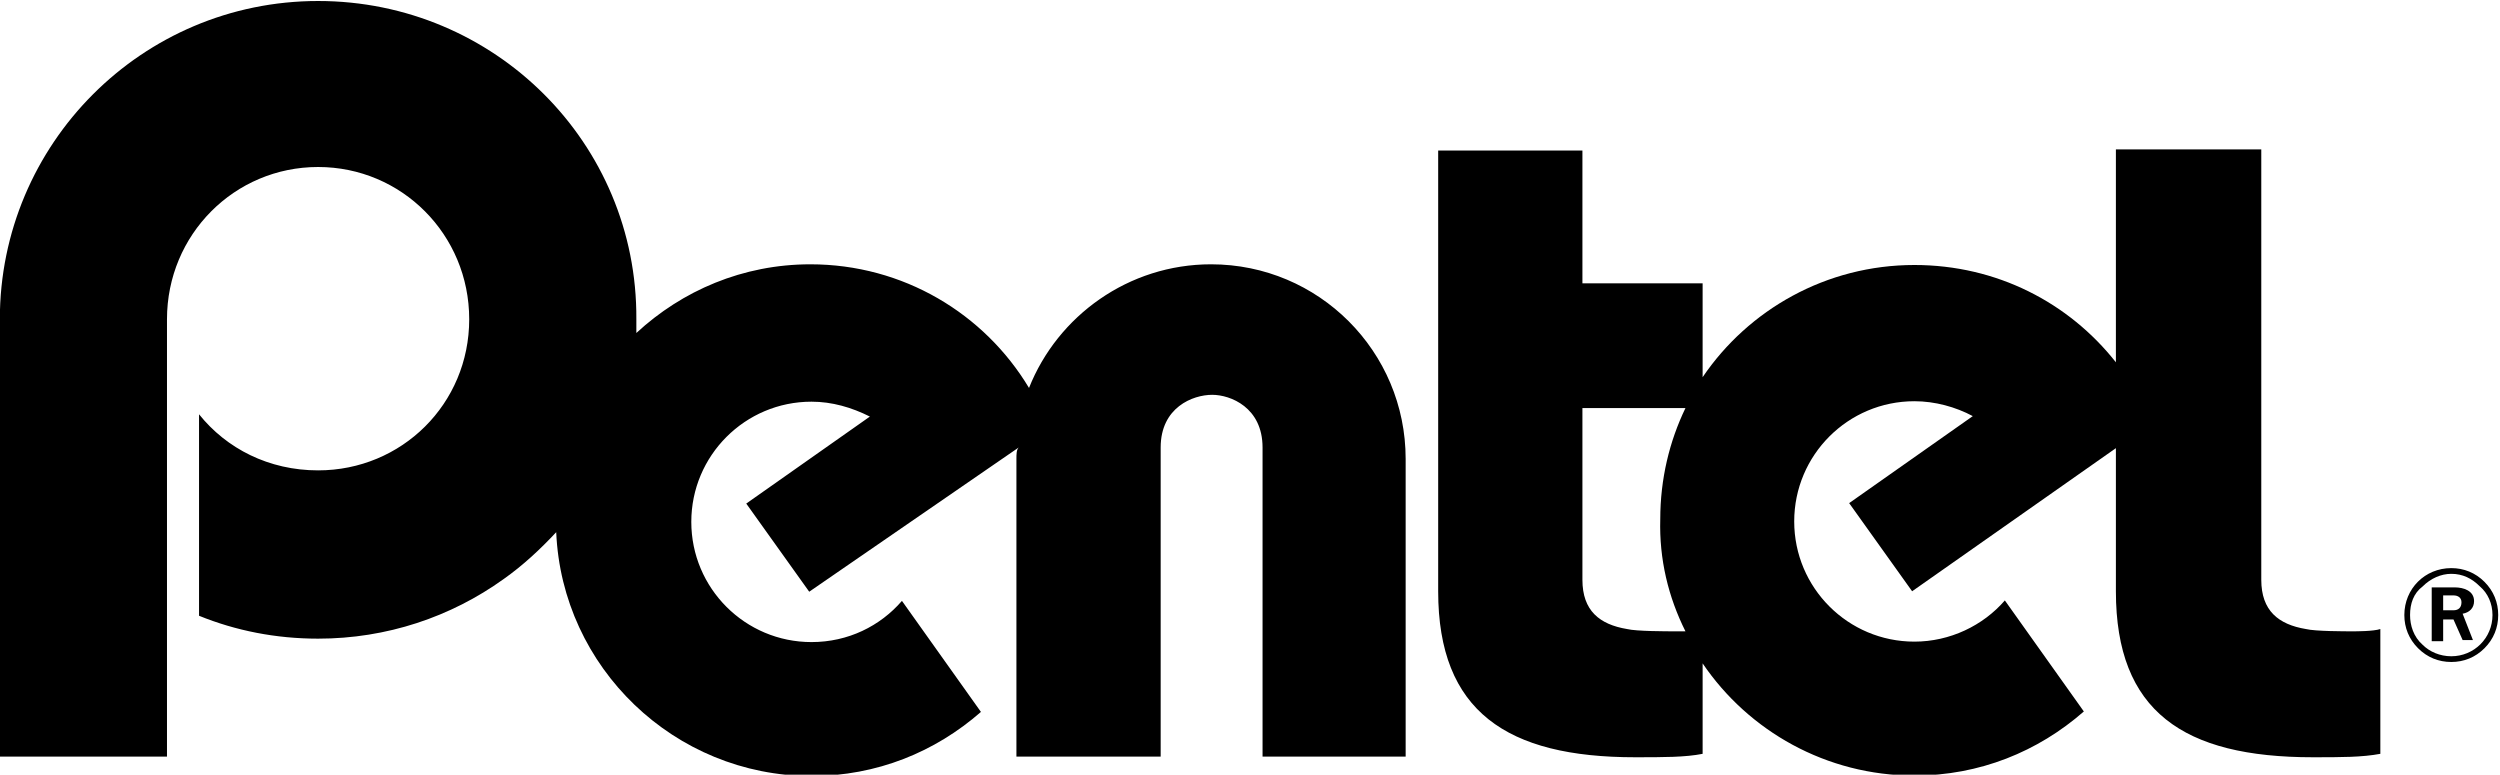 <?xml version="1.0" encoding="utf-8"?>
<!-- Generator: Adobe Illustrator 23.1.0, SVG Export Plug-In . SVG Version: 6.00 Build 0)  -->
<svg version="1.1"
	 id="svg2" inkscape:version="0.92.1 r15371" sodipodi:docname="Pentel.svg" xmlns:cc="http://creativecommons.org/ns#" xmlns:dc="http://purl.org/dc/elements/1.1/" xmlns:inkscape="http://www.inkscape.org/namespaces/inkscape" xmlns:rdf="http://www.w3.org/1999/02/22-rdf-syntax-ns#" xmlns:sodipodi="http://sodipodi.sourceforge.net/DTD/sodipodi-0.dtd" xmlns:svg="http://www.w3.org/2000/svg"
	 xmlns="http://www.w3.org/2000/svg" xmlns:xlink="http://www.w3.org/1999/xlink" x="0px" y="0px" viewBox="0 0 291.1 90.2"
	 style="enable-background:new 0 0 291.1 90.2;" xml:space="preserve">
<style type="text/css">
	.st0{clip-path:url(#SVGID_2_);}
</style>
<sodipodi:namedview  bordercolor="#666666" borderopacity="1" fit-margin-bottom="0" fit-margin-left="0" fit-margin-right="0" fit-margin-top="0" gridtolerance="10" guidetolerance="10" id="namedview4" inkscape:current-layer="g14" inkscape:cx="124.61358" inkscape:cy="-1.6405185" inkscape:pageopacity="0" inkscape:pageshadow="2" inkscape:window-height="1008" inkscape:window-maximized="0" inkscape:window-width="958" inkscape:window-x="953" inkscape:window-y="0" inkscape:zoom="2.3786081" objecttolerance="10" pagecolor="#ffffff" showgrid="false">
	</sodipodi:namedview>
<g id="g10" transform="matrix(1.333,0,0,-1.333,-435.128,222.704)" inkscape:groupmode="layer" inkscape:label="A9R8ql8br_1yp4c2v_b6k">
	<g id="g3716">
		<g id="g12">
			<g>
				<g>
					<defs>
						<rect id="SVGID_1_" x="241.5" y="61.6" width="388.1" height="172.5"/>
					</defs>
					<clipPath id="SVGID_2_">
						<use xlink:href="#SVGID_1_"  style="overflow:visible;"/>
					</clipPath>
					<g id="g14" class="st0">
						<g id="g20" transform="translate(539.842,113.761)">
							<path id="path22" inkscape:connector-curvature="0" d="M0,0h0.9c0.4,0,0.7,0.2,0.7,0.7c0,0.4-0.3,0.6-0.7,0.6H0V0z M0-2.7h-1
								V2h2c0.8,0,1.7-0.3,1.7-1.2c0-0.6-0.4-1-1-1.1l0.9-2.3H1.7L0.9-0.8H0V-2.7z"/>
						</g>
						<g id="g24" transform="translate(536.951,113.344)">
							<path id="path26" inkscape:connector-curvature="0" d="M0,0c0,1,0.3,1.9,1.1,2.5c0.7,0.7,1.6,1.1,2.5,1.1
								c1,0,1.8-0.4,2.5-1.1C6.8,1.9,7.2,1,7.2,0c0-2-1.6-3.6-3.6-3.6c-1,0-1.9,0.4-2.5,1C0.3-1.9,0-0.9,0,0 M3.6-4.1
								c1.1,0,2.1,0.4,2.9,1.2S7.7-1.1,7.7,0S7.3,2.1,6.5,2.9S4.7,4.1,3.6,4.1C1.3,4.1-0.5,2.3-0.5,0c0-1.1,0.4-2.1,1.2-2.9
								S2.5-4.1,3.6-4.1"/>
						</g>
						<g id="g28" transform="translate(472.755,111.922)">
							<path id="path30" inkscape:connector-curvature="0" d="M0,0c-0.7,0-3.4,0-4.2,0.2c-2.4,0.4-3.9,1.6-3.9,4.3v15h9
								c-1.4-2.9-2.2-6.2-2.2-9.7C-1.4,6.3-0.6,3,0.9,0C0.5,0,0.1,0,0,0 M59.2,0c-0.7,0-3.3,0-4.1,0.2c-2.4,0.4-3.9,1.6-3.9,4.3
								v37.6H38.5V23.5C34.4,28.7,28.1,32,20.9,32c-7.7,0-14.5-3.9-18.5-9.8v8.2H-8.1V42h-12.6V3.5C-20.7-7-14.7-11-3.5-11
								c2.5,0,4.4,0,5.9,0.3v7.9c4-5.9,10.8-9.8,18.5-9.8c5.7,0,10.8,2.1,14.8,5.6l-6.9,9.7c-1.9-2.2-4.8-3.6-7.9-3.6
								c-5.8,0-10.5,4.7-10.5,10.5s4.7,10.5,10.5,10.5c1.8,0,3.6-0.5,5.1-1.3l-10.8-7.6l5.5-7.7L38.5,16V3.5C38.5-7,44.4-11,55.7-11
								c2.5,0,4.3,0,5.9,0.3V0.2C61,0,59.5,0,59.2,0"/>
						</g>
						<g id="g32" transform="translate(449.214,126.982)">
							<path id="path34" inkscape:connector-curvature="0" d="M0,0c0,9.4-7.6,17-17,17l0,0c-7.2,0-13.4-4.5-15.9-10.8
								C-36.8,12.7-43.9,17-52,17c-5.9,0-11.2-2.3-15.2-6c0,0.4,0,0.8,0,1.2C-67.1,27.6-79.6,40-95,40s-27.8-12.5-27.8-27.8V-26
								h14.6v38.2c0,7.4,5.9,13.3,13.2,13.3c7.3,0,13.2-5.9,13.2-13.3S-87.7-1-95-1c-4.3,0-8,1.9-10.4,4.9v-17.6
								c3.2-1.3,6.7-2,10.4-2c6,0,11.6,1.9,16.2,5.2l0,0c1.7,1.2,3.2,2.6,4.6,4.1c0.5-11.8,10.3-21.3,22.3-21.3
								c5.7,0,10.8,2.1,14.8,5.6l-6.9,9.7c-1.9-2.2-4.7-3.6-7.9-3.6c-5.8,0-10.5,4.7-10.5,10.5S-57.7,5-51.9,5
								c1.8,0,3.5-0.5,5.1-1.3l-10.8-7.6l5.5-7.7L-33.8,1C-34,0.8-34,0.4-34,0v-0.1c0-0.2,0-0.4,0-0.6V-26h12.6V1
								c0,3.5,2.8,4.6,4.5,4.6c1.6,0,4.4-1.1,4.4-4.6v-27H0v25.4C0-0.5,0-0.3,0,0L0,0"/>
						</g>
					</g>
				</g>
			</g>
		</g>
	</g>
</g>
</svg>
